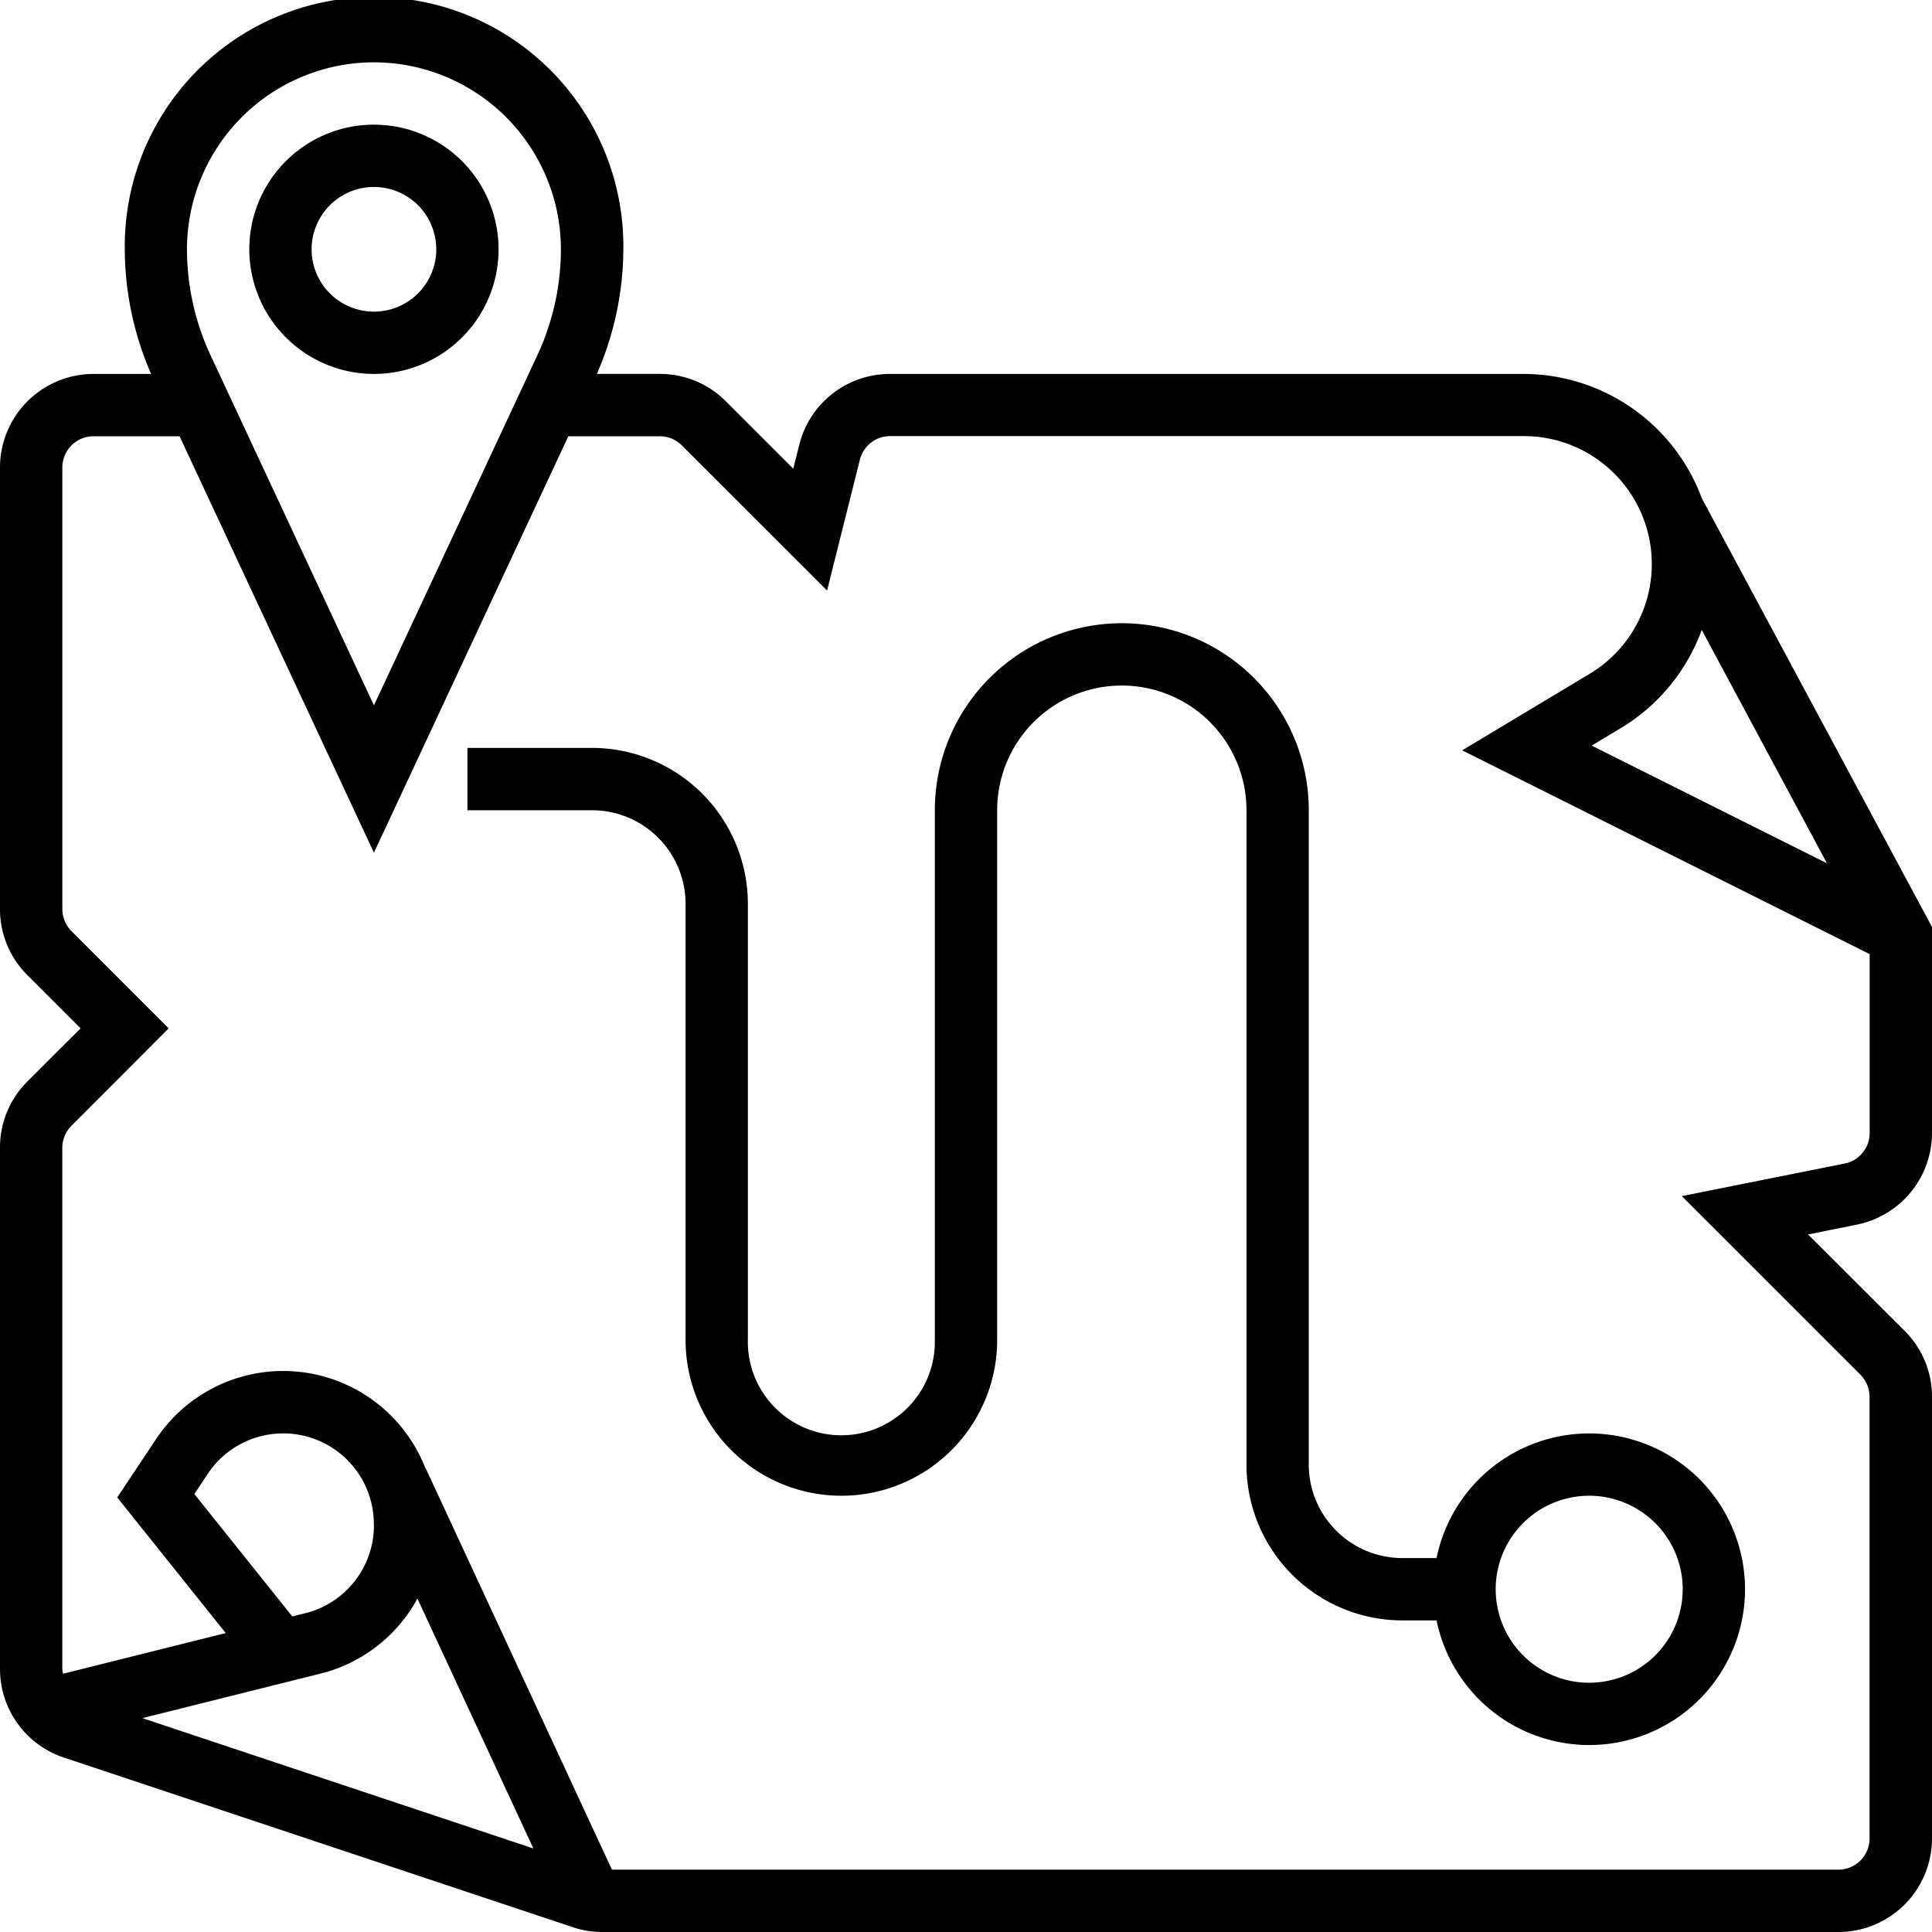 <svg xmlns="http://www.w3.org/2000/svg" width="53" height="53" viewBox="0 0 53 53"><g transform="translate(-1 -1)"><path d="M12.419,11.839A3.419,3.419,0,1,0,9,8.419,3.423,3.423,0,0,0,12.419,11.839Zm0-5.129a1.71,1.71,0,1,1-1.71,1.71A1.711,1.711,0,0,1,12.419,6.71Z" transform="translate(-1.161 -0.581)"/><path d="M54,32.082V26.43L47.687,14.673a5.226,5.226,0,0,0-4.892-3.415H25.416A2.562,2.562,0,0,0,22.927,13.2l-.165.659-1.851-1.851a2.552,2.552,0,0,0-1.814-.751H17.374A8.619,8.619,0,0,0,18.1,7.839a6.839,6.839,0,1,0-13.677,0,8.619,8.619,0,0,0,.722,3.419H3.565A2.568,2.568,0,0,0,1,13.823V25.937a2.546,2.546,0,0,0,.751,1.813L3.211,29.21,1.751,30.669A2.546,2.546,0,0,0,1,32.482v14.3a2.561,2.561,0,0,0,1.753,2.433l13.954,4.651A2.543,2.543,0,0,0,17.52,54H51.435A2.568,2.568,0,0,0,54,51.435V39.321a2.546,2.546,0,0,0-.751-1.813L50.6,34.864l1.334-.268A2.57,2.57,0,0,0,54,32.082Zm-6.316-13.8,3.434,6.4-6.455-3.228.819-.491A5.246,5.246,0,0,0,47.684,18.28ZM11.258,2.71a5.134,5.134,0,0,1,5.129,5.129,6.9,6.9,0,0,1-.643,2.9L11.258,20.35,6.772,10.737a6.9,6.9,0,0,1-.643-2.9A5.134,5.134,0,0,1,11.258,2.71Zm0,40.133a2.484,2.484,0,0,1-1.883,2.412l-.356.089L6.332,41.986,6.7,41.43a2.486,2.486,0,0,1,4.555,1.413ZM9.789,46.913a4.178,4.178,0,0,0,2.662-2.06l3.181,6.855L4.908,48.133Zm37.348-13.1,4.9,4.9a.863.863,0,0,1,.25.6V51.435a.856.856,0,0,1-.855.855H17.787L12.678,41.279l-.008,0a4.187,4.187,0,0,0-7.389-.8l-1.065,1.6L7.193,45.8,2.73,46.916a.844.844,0,0,1-.021-.132v-14.3a.861.861,0,0,1,.25-.6L5.628,29.21,2.96,26.542a.863.863,0,0,1-.25-.6V13.823a.856.856,0,0,1,.855-.855H5.926l5.332,11.424L16.59,12.968H19.1a.851.851,0,0,1,.605.25L23.689,17.2l.9-3.589a.855.855,0,0,1,.83-.648H42.8A3.511,3.511,0,0,1,44.6,19.49l-3.489,2.094,11.179,5.59v4.908a.855.855,0,0,1-.687.838Z"/><path d="M42.586,46.645h-.941a2.568,2.568,0,0,1-2.565-2.565V26.129a5.129,5.129,0,1,0-10.258,0V40.661a2.565,2.565,0,1,1-5.129,0V28.694a4.279,4.279,0,0,0-4.274-4.274H16v1.71h3.419a2.568,2.568,0,0,1,2.565,2.565V40.661a4.274,4.274,0,0,0,8.548,0V26.129a3.419,3.419,0,1,1,6.839,0V44.081a4.279,4.279,0,0,0,4.274,4.274h.941a4.274,4.274,0,1,0,0-1.71Zm6.752.855a2.565,2.565,0,1,1-2.565-2.565A2.568,2.568,0,0,1,49.339,47.5Z" transform="translate(-2.177 -2.903)"/></g></svg>